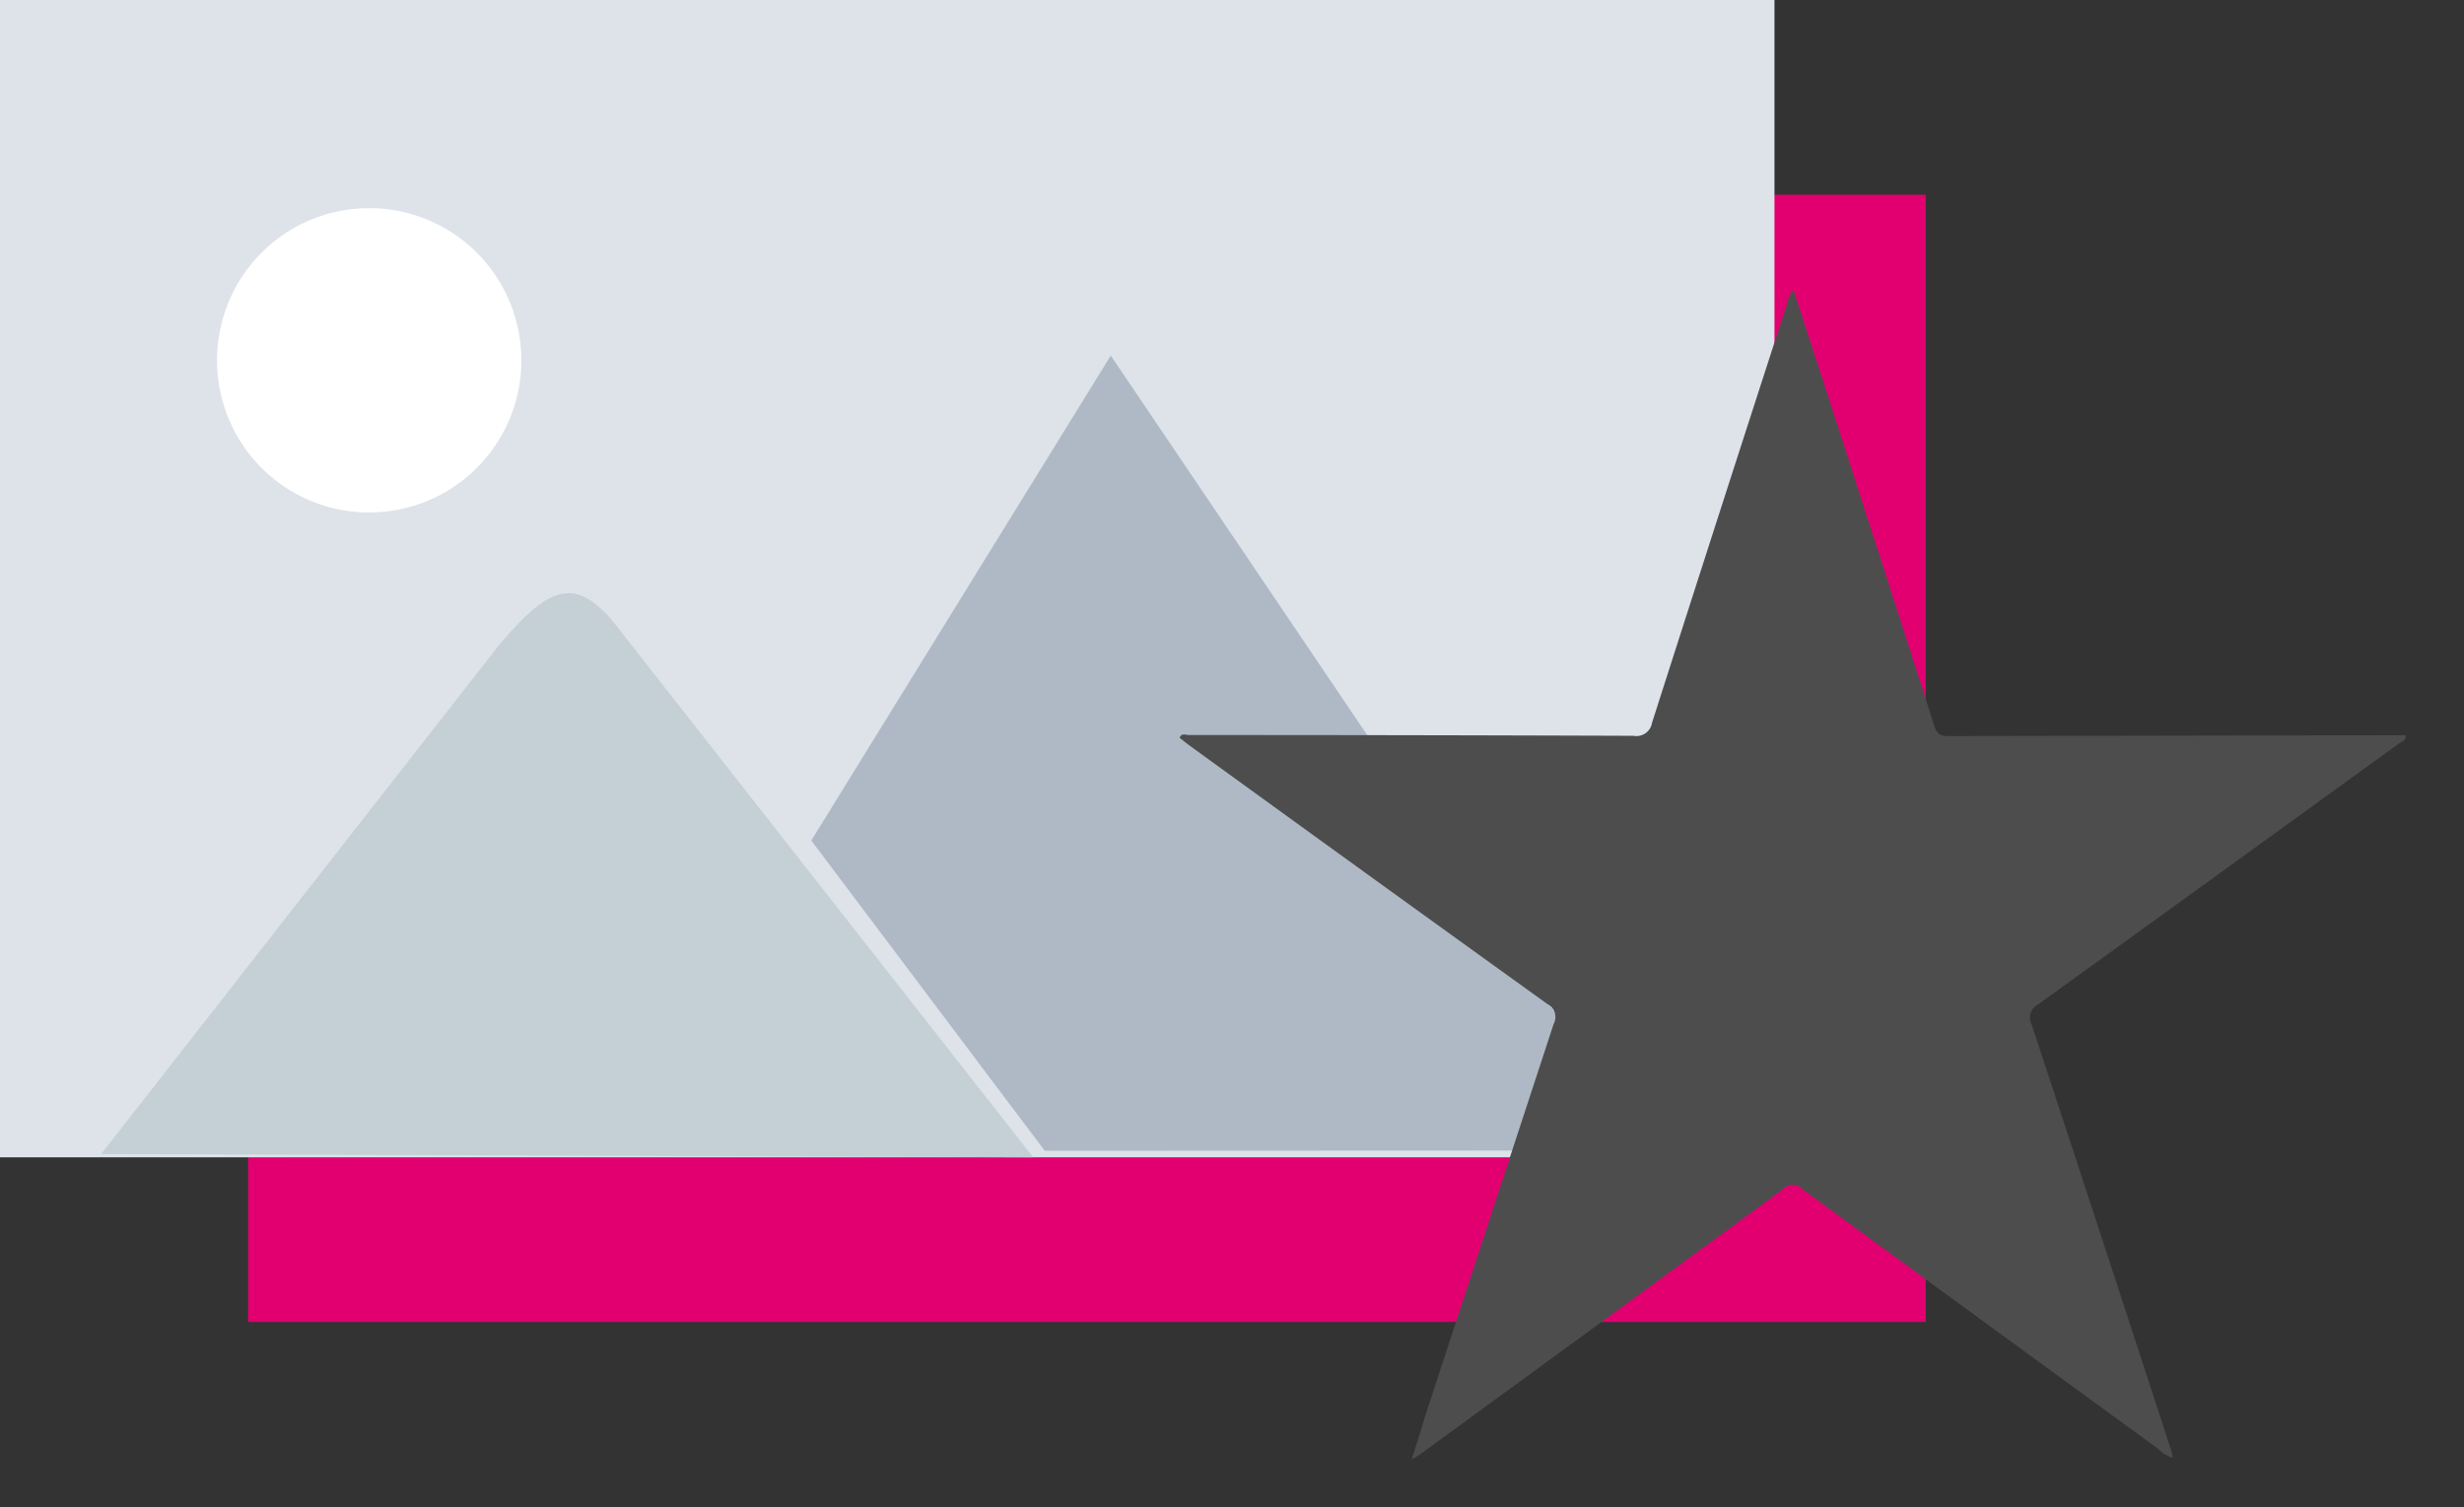 <svg id="Layer_1" data-name="Layer 1" xmlns="http://www.w3.org/2000/svg" viewBox="0 0 188 115"><rect x="0" y="0" width="188" height="115" fill="#333333" stroke="none"/><defs><style>.cls-1{fill:#e20071;}.cls-2{fill:#dde3e9;}.cls-3{fill:#fff;}.cls-4{fill:#c5cfd6;}.cls-4,.cls-5{fill-rule:evenodd;}.cls-5{fill:#afb9c5;}.cls-6{fill:#4d4d4d;}</style></defs><rect class="cls-1" x="18.93" y="14.86" width="128" height="86"/><path class="cls-2" d="M135.39,0H-.07V88.3H135.39Z"/><path class="cls-3" d="M28.17,39.1A11.61,11.61,0,1,0,16.56,27.5,11.6,11.6,0,0,0,28.17,39.1Z"/><path class="cls-4" d="M78.83,88.3,7.72,88.05l30.49-39c3.78-4.42,5.59-4.85,8.32-1.94Z"/><path class="cls-5" d="M79.71,87.8,61.9,64.13l22.85-37L125,86.69l.65,1.09Z"/><path class="cls-6" d="M107.71,111.36c.4-1.26.71-2.25,1-3.23q4.91-15,9.83-30a1.11,1.11,0,0,0-.47-1.52q-13.72-9.87-27.41-19.8L90,56.29c.16-.39.47-.21.69-.21q17,0,33.94.06a1.21,1.21,0,0,0,1.42-1q5.12-16,10.31-32a1.82,1.82,0,0,1,.49-1c.92,2.85,1.84,5.66,2.75,8.47,2.67,8.27,5.35,16.54,8,24.82.25.76.68.73,1.24.73l33.65-.06h1.09c0,.41-.34.48-.56.64q-13.73,9.95-27.48,19.87a1.15,1.15,0,0,0-.52,1.58q5.37,16.29,10.68,32.6c0,.12.05.24.09.43a2.37,2.37,0,0,1-1.1-.66q-13.59-9.9-27.16-19.82a1,1,0,0,0-1.5,0Q122.17,100.89,108.3,111Z"/></svg>